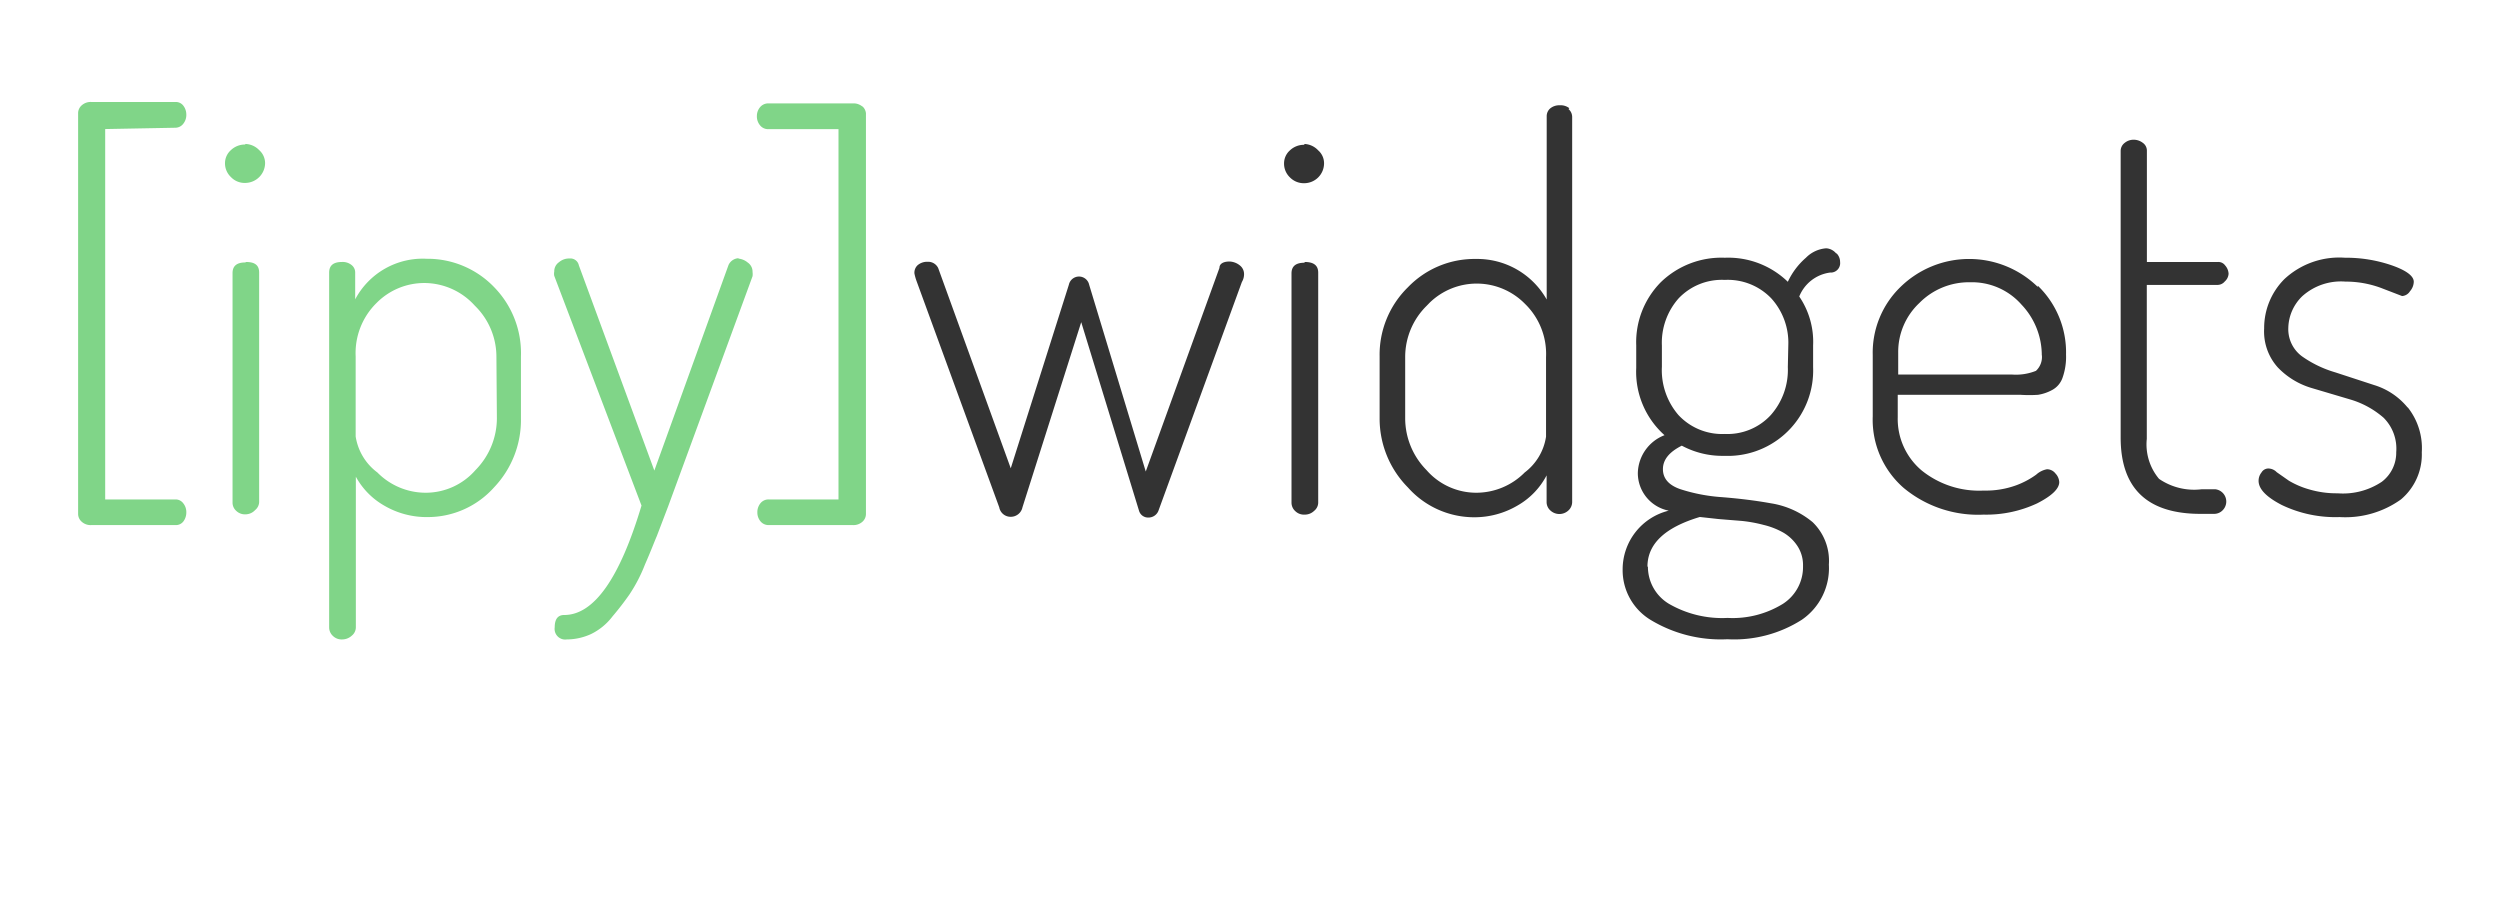<?xml version="1.0" encoding="UTF-8" standalone="no"?>
<svg
   xmlns:dc="http://purl.org/dc/elements/1.1/"
   xmlns:cc="http://creativecommons.org/ns#"
   xmlns:rdf="http://www.w3.org/1999/02/22-rdf-syntax-ns#"
   xmlns:svg="http://www.w3.org/2000/svg"
   xmlns="http://www.w3.org/2000/svg"
   xmlns:sodipodi="http://sodipodi.sourceforge.net/DTD/sodipodi-0.dtd"
   xmlns:inkscape="http://www.inkscape.org/namespaces/inkscape"
   id="Calque_1"
   data-name="Calque 1"
   viewBox="0 0 265 97.52"
   version="1.1"
   sodipodi:docname="ipywidgets.svg"
   inkscape:version="0.92.3 (unknown)">
  <sodipodi:namedview
     pagecolor="#ffffff"
     bordercolor="#666666"
     borderopacity="1"
     objecttolerance="10"
     gridtolerance="10"
     guidetolerance="10"
     inkscape:pageopacity="0"
     inkscape:pageshadow="2"
     inkscape:window-width="2044"
     inkscape:window-height="1076"
     id="namedview15"
     showgrid="false"
     inkscape:zoom="2.8226415"
     inkscape:cx="172.83026"
     inkscape:cy="56.948531"
     inkscape:window-x="0"
     inkscape:window-y="44"
     inkscape:window-maximized="0"
     inkscape:current-layer="Calque_1" />
  <defs
     id="defs4">
    <style
       id="style2">.cls-1{fill:#171729;}.cls-2{fill:#80d588;}.cls-3{fill:#fff;}</style>
  </defs>
  <title
     id="title6">ipywidgets</title>
  <path
     class="cls-2"
     d="M11.15,13.68V52.94h7.47a1,1,0,0,1,.79.39,1.49,1.49,0,0,1,.34,1,1.58,1.58,0,0,1-.31.94,1,1,0,0,1-.82.39H9.68a1.41,1.41,0,0,1-1-.34,1.11,1.11,0,0,1-.4-.84V12a1.11,1.11,0,0,1,.4-.85,1.41,1.41,0,0,1,1-.34h8.94a1,1,0,0,1,.82.4,1.55,1.55,0,0,1,.31.93,1.49,1.49,0,0,1-.34,1,1.06,1.06,0,0,1-.79.4ZM26,27.82c-.9,0-1.35.37-1.35,1.13V53.28a1.16,1.16,0,0,0,.39.87,1.33,1.33,0,0,0,1,.37,1.4,1.4,0,0,0,1-.45,1.14,1.14,0,0,0,.43-.85V28.9c0-.77-.43-1.13-1.39-1.13Zm0-12.5a2.15,2.15,0,0,0-1.52.59,1.85,1.85,0,0,0-.63,1.39,2,2,0,0,0,.63,1.47,2,2,0,0,0,1.52.62,2.12,2.12,0,0,0,2.1-2.09,1.85,1.85,0,0,0-.63-1.39A2.09,2.09,0,0,0,26,15.26ZM52.39,30.45a10,10,0,0,1,2.83,7.33v6.56a10.36,10.36,0,0,1-2.83,7.3,9.42,9.42,0,0,1-7,3.17,8.89,8.89,0,0,1-4.67-1.22,7.87,7.87,0,0,1-3-3.06v16a1.14,1.14,0,0,1-.43.85,1.51,1.51,0,0,1-1,.4,1.32,1.32,0,0,1-1-.37,1.23,1.23,0,0,1-.4-.88V28.9c0-.77.46-1.13,1.36-1.13a1.49,1.49,0,0,1,1,.31,1,1,0,0,1,.4.82v2.83a8.1,8.1,0,0,1,7.58-4.3A9.79,9.79,0,0,1,52.39,30.45Zm.23,7.33a7.56,7.56,0,0,0-2.29-5.38A7.22,7.22,0,0,0,45,30a7.11,7.11,0,0,0-5.09,2.12,7.44,7.44,0,0,0-2.21,5.66v8.48A5.86,5.86,0,0,0,40,50.08a7.19,7.19,0,0,0,5.14,2.15,7,7,0,0,0,5.26-2.4,7.84,7.84,0,0,0,2.27-5.46ZM78.3,27.37a1.23,1.23,0,0,0-1.08.73L69.36,49.88l-8-21.75a.92.92,0,0,0-1-.73,1.63,1.63,0,0,0-1.1.39,1.17,1.17,0,0,0-.51,1,1.14,1.14,0,0,0,0,.45L68,53.59q-3.47,11.6-8.2,11.6c-.65,0-1,.42-1,1.3a1.13,1.13,0,0,0,.94,1.29,1.28,1.28,0,0,0,.34,0,6.21,6.21,0,0,0,2.57-.57,6.36,6.36,0,0,0,2.29-1.89A29.82,29.82,0,0,0,66.73,63a16.42,16.42,0,0,0,1.64-3.17c.62-1.41,1-2.43,1.25-3l1.21-3.17,8.94-24.38a1.7,1.7,0,0,0,0-.45,1.17,1.17,0,0,0-.51-1,1.82,1.82,0,0,0-1-.42ZM91.42,11.3a1.45,1.45,0,0,0-1-.34h-9a1.11,1.11,0,0,0-.85.4,1.44,1.44,0,0,0-.34.93,1.47,1.47,0,0,0,.34,1,1.08,1.08,0,0,0,.85.4h7.46V52.94H81.47a1.1,1.1,0,0,0-.85.39,1.49,1.49,0,0,0-.34,1,1.45,1.45,0,0,0,.34.94,1.1,1.1,0,0,0,.85.39H90.4a1.42,1.42,0,0,0,1-.34,1.1,1.1,0,0,0,.39-.84V12a1.13,1.13,0,0,0-.39-.74Z"
     id="path10" />
  <path
     class="cls-3"
     d="M131.42,28.13a1.16,1.16,0,0,1,.45.91,1.6,1.6,0,0,1-.23.85l-8.82,24.18a1.13,1.13,0,0,1-1.08.79,1,1,0,0,1-1-.71l-6.13-20-6.23,19.63a1.26,1.26,0,0,1-1.24,1,1.22,1.22,0,0,1-1.22-1l-8.77-24a5.45,5.45,0,0,1-.22-.79,1.08,1.08,0,0,1,.34-.88,1.55,1.55,0,0,1,1.07-.36,1.17,1.17,0,0,1,1.11.67l7.69,21.22,6.16-19.46a1.1,1.1,0,0,1,2.15,0l6,19.8,7.81-21.58c0-.46.45-.68,1.07-.68A1.85,1.85,0,0,1,131.42,28.13Zm6.84-.28c-.9,0-1.36.37-1.36,1.13V53.31a1.21,1.21,0,0,0,.4.87,1.32,1.32,0,0,0,1,.37,1.42,1.42,0,0,0,1-.4,1.14,1.14,0,0,0,.43-.84V28.9c0-.77-.49-1.13-1.42-1.13Zm0-12.5a2.16,2.16,0,0,0-1.53.59,1.84,1.84,0,0,0-.62,1.39,2,2,0,0,0,.62,1.47,2.05,2.05,0,0,0,1.53.62,2.11,2.11,0,0,0,2.09-2.09,1.81,1.81,0,0,0-.62-1.39,2.12,2.12,0,0,0-1.47-.68Zm28-3.79a1.1,1.1,0,0,1,.39.85V53.22a1.22,1.22,0,0,1-.39.88,1.4,1.4,0,0,1-1.93,0,1.19,1.19,0,0,1-.39-.85V50.39a7.87,7.87,0,0,1-3.09,3.2,9,9,0,0,1-4.61,1.24,9.39,9.39,0,0,1-7-3.16,10.36,10.36,0,0,1-3-7.3V37.78a10,10,0,0,1,3-7.33,9.79,9.79,0,0,1,7.19-3,8.45,8.45,0,0,1,7.52,4.3V12.32a1.08,1.08,0,0,1,.4-.85,1.52,1.52,0,0,1,1-.31,1.48,1.48,0,0,1,1,.31Zm-2.38,26.3a7.39,7.39,0,0,0-2.23-5.65,7.16,7.16,0,0,0-10.12-.11l-.32.33a7.61,7.61,0,0,0-2.26,5.38v6.56a7.83,7.83,0,0,0,2.26,5.46,7,7,0,0,0,5.26,2.4,7.23,7.23,0,0,0,5.15-2.15,5.85,5.85,0,0,0,2.26-3.79Zm30.8-11a1.29,1.29,0,0,1,.37.91,1,1,0,0,1-.9,1.12H194a4.1,4.1,0,0,0-3.28,2.54,8.52,8.52,0,0,1,1.47,5.18v2.32a9.05,9.05,0,0,1-8.7,9.39q-.37,0-.75,0a9.09,9.09,0,0,1-4.47-1.08c-1.35.68-2,1.5-2,2.49s.62,1.7,1.84,2.12a18.16,18.16,0,0,0,4.44.85c1.72.14,3.45.34,5.17.65a9.13,9.13,0,0,1,4.42,2,5.69,5.69,0,0,1,1.72,4.5A6.63,6.63,0,0,1,191,65.69a13.33,13.33,0,0,1-7.89,2.07,14.36,14.36,0,0,1-8.06-2A6.16,6.16,0,0,1,172,60.35a6.41,6.41,0,0,1,4.89-6.22,4.06,4.06,0,0,1-3.28-4,4.41,4.41,0,0,1,2.83-4,9,9,0,0,1-3-7.13v-2.4a9.05,9.05,0,0,1,2.6-6.68,9.22,9.22,0,0,1,6.79-2.6,9.08,9.08,0,0,1,6.68,2.55,7.63,7.63,0,0,1,1.92-2.55,3.36,3.36,0,0,1,2.15-1A1.48,1.48,0,0,1,194.63,26.86Zm-20,33.21A4.58,4.58,0,0,0,176.9,64a11.26,11.26,0,0,0,6.22,1.5A10.15,10.15,0,0,0,189,64a4.64,4.64,0,0,0,2.12-4,3.7,3.7,0,0,0-.59-2.12,4.55,4.55,0,0,0-1.44-1.39,8,8,0,0,0-2.15-.85,14.88,14.88,0,0,0-2.29-.42l-2.47-.2-2-.22C176.47,55.91,174.63,57.66,174.63,60.07Zm14.88-23.45a7,7,0,0,0-1.81-5,6.39,6.39,0,0,0-4.92-1.95,6.32,6.32,0,0,0-4.89,1.95,7.09,7.09,0,0,0-1.78,5v2.26A7.28,7.28,0,0,0,177.92,44a6.33,6.33,0,0,0,4.92,2,6.24,6.24,0,0,0,4.86-2,7.22,7.22,0,0,0,1.81-5.09ZM216,30.28a9.8,9.8,0,0,1,3,7.3,6.63,6.63,0,0,1-.37,2.46,2.34,2.34,0,0,1-1.16,1.33,4.61,4.61,0,0,1-1.44.48,14.12,14.12,0,0,1-1.84,0H201.16v2.38a7.14,7.14,0,0,0,2.55,5.65A9.71,9.71,0,0,0,210.27,52a9.39,9.39,0,0,0,3.45-.56,8.81,8.81,0,0,0,2.12-1.13,2.33,2.33,0,0,1,1.14-.57,1.14,1.14,0,0,1,.9.45,1.43,1.43,0,0,1,.4.91c0,.71-.8,1.47-2.35,2.26a12.72,12.72,0,0,1-5.66,1.19,12.33,12.33,0,0,1-8.48-2.83,9.58,9.58,0,0,1-3.28-7.58V37.61a9.69,9.69,0,0,1,2.94-7.19,10.41,10.41,0,0,1,14.56,0Zm.43,7.38a7.79,7.79,0,0,0-2.15-5.37,7,7,0,0,0-5.43-2.37,7.38,7.38,0,0,0-5.4,2.2,7.11,7.11,0,0,0-2.24,5.26V39.7h12.05a5.7,5.7,0,0,0,2.55-.39A2,2,0,0,0,216.44,37.66Zm18.67-7.46a1,1,0,0,0,.73-.37,1.17,1.17,0,0,0,.4-.82,1.43,1.43,0,0,0-.37-.88.88.88,0,0,0-.76-.36h-7.53V16a1,1,0,0,0-.42-.85,1.6,1.6,0,0,0-1-.34,1.49,1.49,0,0,0-.94.34,1.07,1.07,0,0,0-.42.85V46.38q0,8.1,8.49,8.09h1.41a1.26,1.26,0,0,0,.93-.4,1.31,1.31,0,0,0-.81-2.21h-1.42a6.57,6.57,0,0,1-4.53-1.1,5.68,5.68,0,0,1-1.3-4.24V30.2Zm20.11,13a7.35,7.35,0,0,0-3.54-2.38l-4.13-1.35a11.88,11.88,0,0,1-3.53-1.7,3.57,3.57,0,0,1-1.45-3,4.82,4.82,0,0,1,1.5-3.39,6.14,6.14,0,0,1,4.56-1.53,10.76,10.76,0,0,1,4,.76l2,.77a1.06,1.06,0,0,0,.84-.51,1.59,1.59,0,0,0,.4-1c0-.6-.76-1.19-2.29-1.73a14.9,14.9,0,0,0-5-.82,8.53,8.53,0,0,0-6.42,2.26A7.34,7.34,0,0,0,240,34.81a5.7,5.7,0,0,0,1.44,4.13A8.15,8.15,0,0,0,245,41.12l4.18,1.24a9.44,9.44,0,0,1,3.48,1.92A4.62,4.62,0,0,1,254,47.93a3.86,3.86,0,0,1-1.53,3.14,7.42,7.42,0,0,1-4.69,1.22,10.2,10.2,0,0,1-3.06-.43,9,9,0,0,1-2.09-.9l-1.3-.91a1.25,1.25,0,0,0-.91-.39.85.85,0,0,0-.7.42,1.41,1.41,0,0,0-.31.88c0,.88.82,1.72,2.46,2.57A13.15,13.15,0,0,0,248,54.81a10.12,10.12,0,0,0,6.5-1.87,6.22,6.22,0,0,0,2.21-5A6.94,6.94,0,0,0,255.22,43.18Z"
     id="path12"
     style="fill:#333333" />
</svg>
